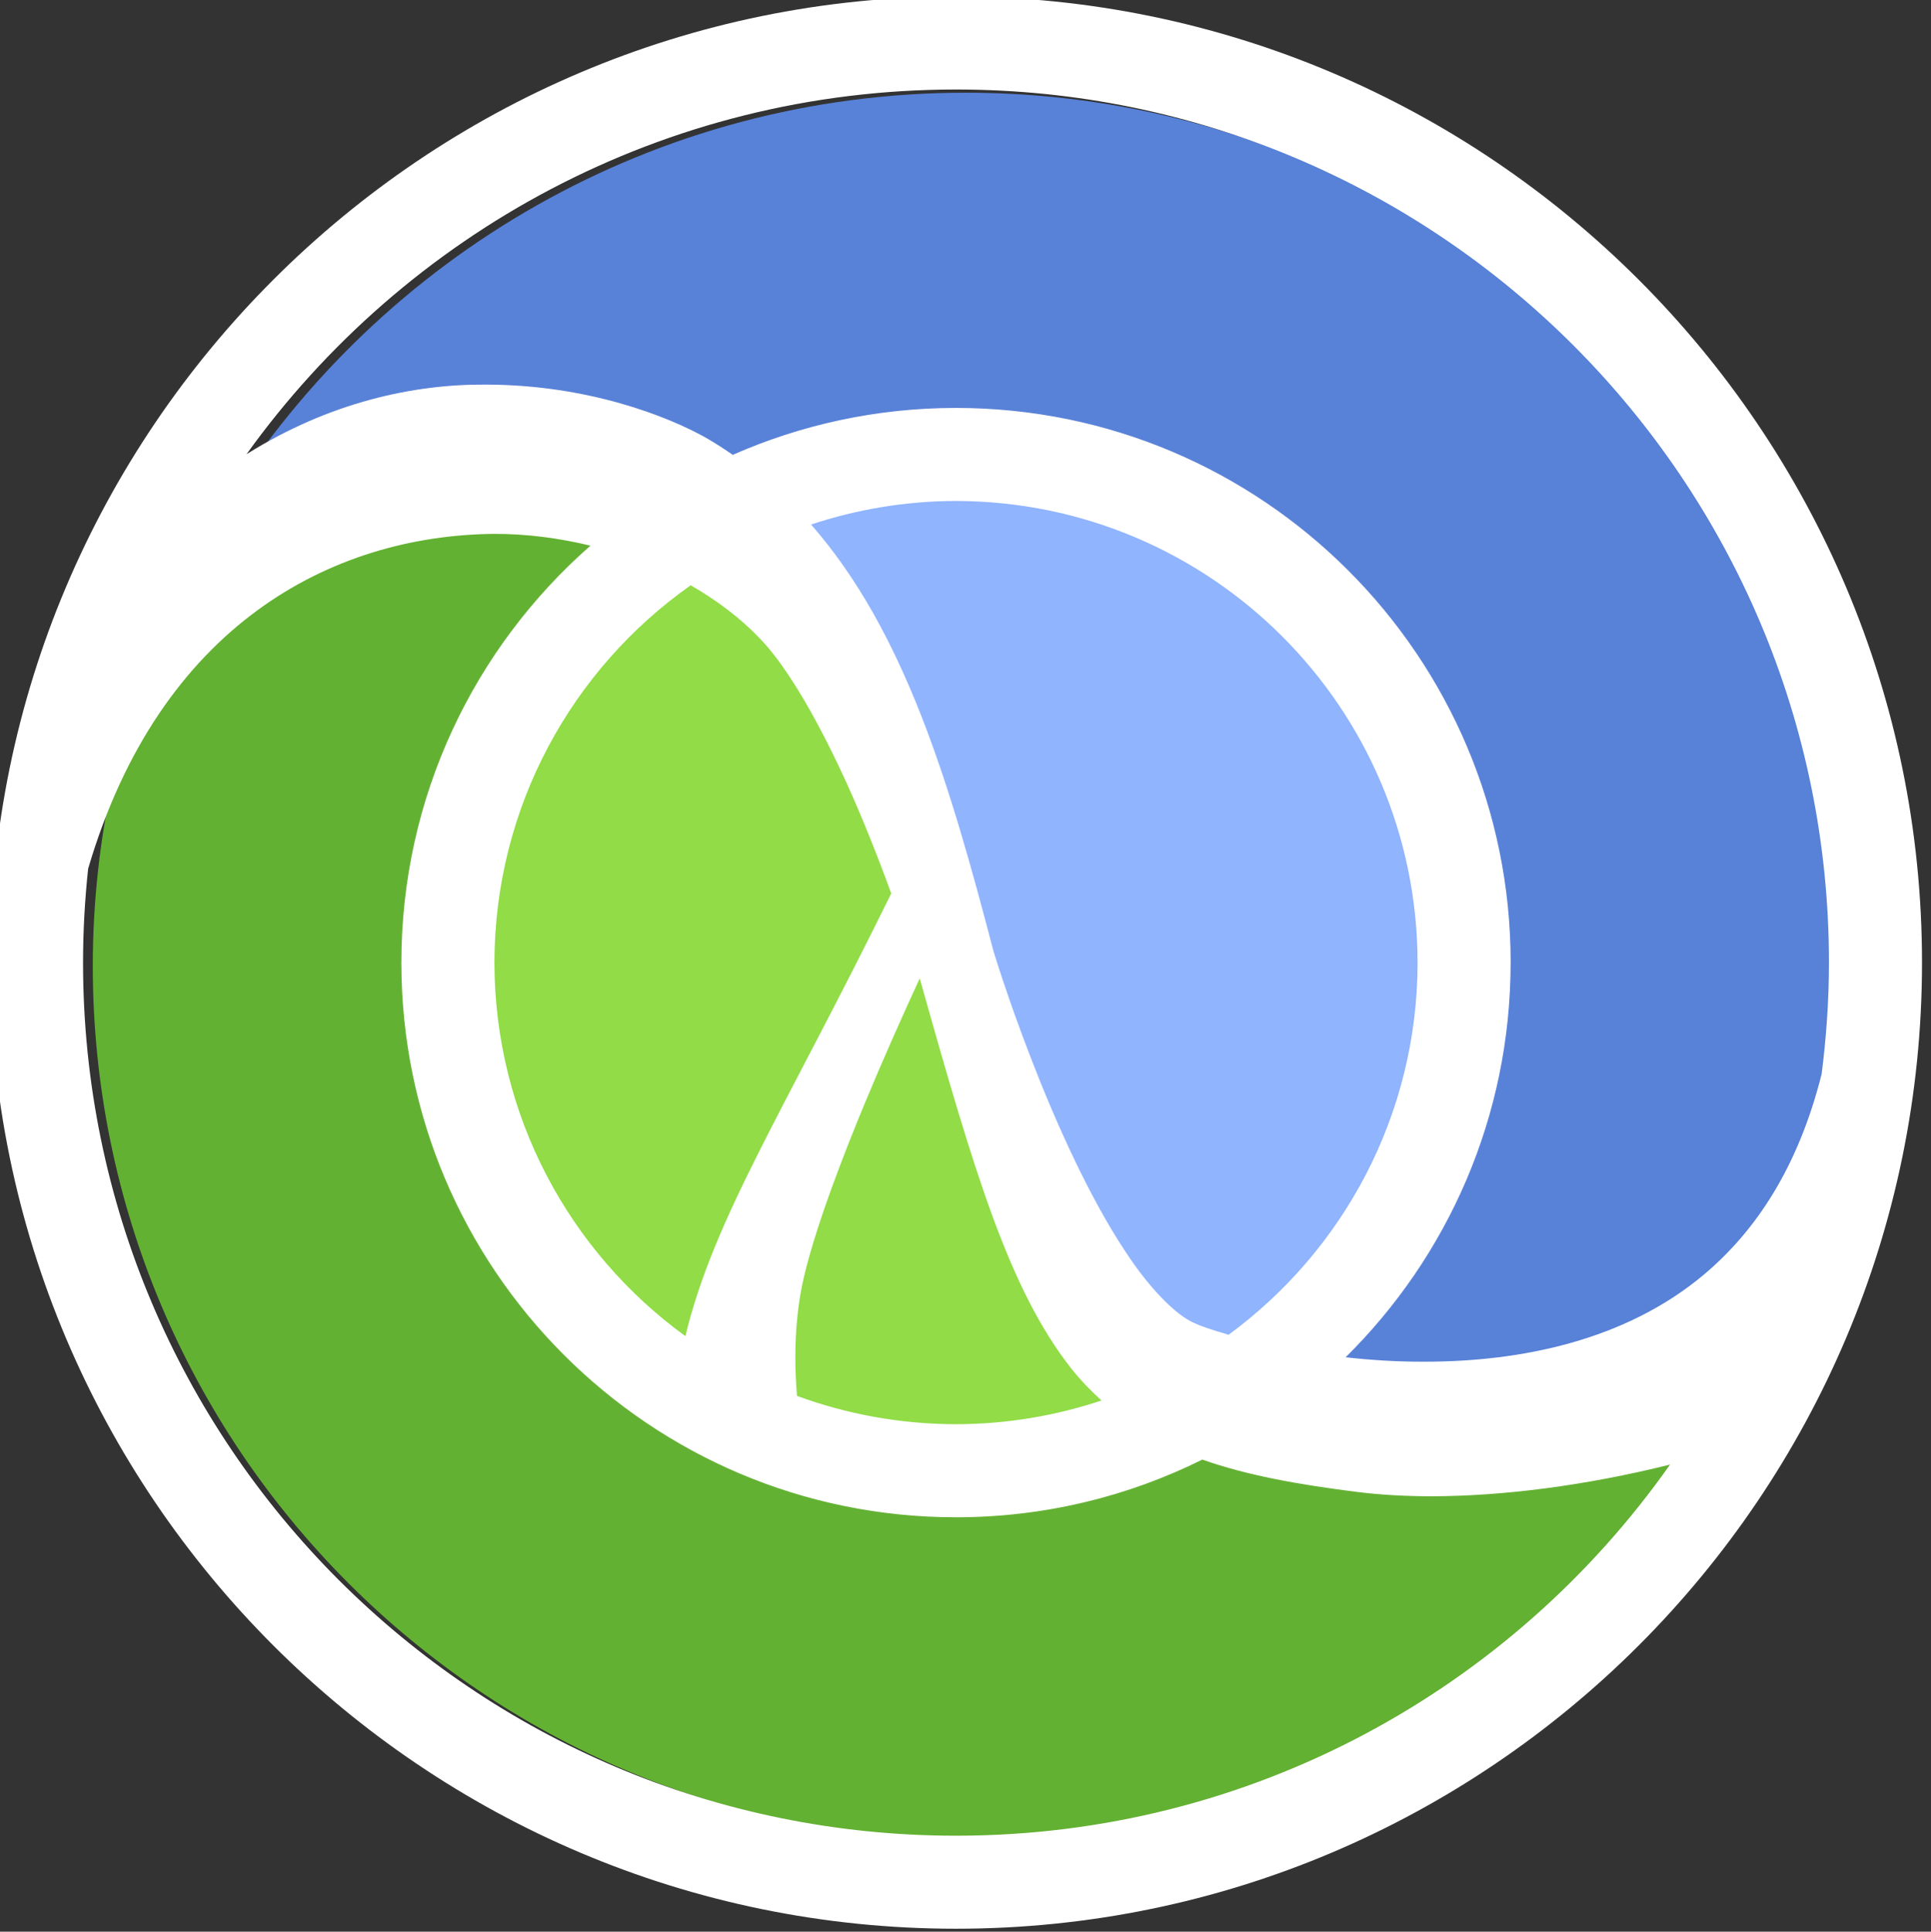 <?xml version="1.0" encoding="UTF-8" standalone="no"?>
<!-- Generator: Adobe Illustrator 13.0.2, SVG Export Plug-In . SVG Version: 6.00 Build 14948)  -->

<svg
   xmlns:dc="http://purl.org/dc/elements/1.1/"
   xmlns:cc="http://creativecommons.org/ns#"
   xmlns:rdf="http://www.w3.org/1999/02/22-rdf-syntax-ns#"
   xmlns:svg="http://www.w3.org/2000/svg"
   xmlns="http://www.w3.org/2000/svg"
   xmlns:sodipodi="http://sodipodi.sourceforge.net/DTD/sodipodi-0.dtd"
   xmlns:inkscape="http://www.inkscape.org/namespaces/inkscape"
   version="1.1"
   x="0px"
   y="0px"
   width="98.586px"
   height="98.609px"
   viewBox="0 0 98.586 98.609"
   enable-background="new 0 0 98.586 98.609"
   xml:space="preserve"
   id="svg3061"
   inkscape:version="0.48.2 r9819"
   sodipodi:docname="clojure-logo2.svg"><rect x="0" y="0" width="98.586" height="98.609" fill="#333333" stroke="none"/><defs
   id="defs3095" /><sodipodi:namedview
   pagecolor="#ffffff"
   bordercolor="#666666"
   borderopacity="1"
   objecttolerance="10"
   gridtolerance="10"
   guidetolerance="10"
   inkscape:pageopacity="0"
   inkscape:pageshadow="2"
   inkscape:window-width="1366"
   inkscape:window-height="744"
   id="namedview3093"
   showgrid="false"
   inkscape:zoom="6.054214"
   inkscape:cx="49.292999"
   inkscape:cy="49.304501"
   inkscape:window-x="0"
   inkscape:window-y="24"
   inkscape:window-maximized="1"
   inkscape:current-layer="w_x2F__circle" />
<g
   id="to_circ._w_x2F__back._circ."
   display="none">
	<circle
   display="inline"
   fill="#FFFFFF"
   cx="49.316"
   cy="49.32"
   r="44.568"
   id="circle3064" />
	
</g>
<g
   id="w_x2F__circle">
	
	
	
	
	
	
	
<path
   d="M 49.304,98.624 C 22.111,98.624 -0.014,76.5 -0.014,49.304 -0.014,22.11 22.111,-0.015 49.304,-0.015 76.498,-0.015 98.623,22.11 98.623,49.304 98.623,76.5 76.498,98.624 49.304,98.624 L 49.304,98.624 z"
   id="path3079"
   inkscape:connector-curvature="0"
   style="fill:none" /><path
   d="M 40.238,72.14 40.839,72.362 C 43.55,73.359 46.398,73.865 49.301,73.869 51.94,73.865 54.546,73.442 57.048,72.609 L 58.667,72.07 57.406,70.922 C 56.837,70.4 56.366,69.902 55.966,69.399 52.911,65.501 51.191,59.72 48.416,49.84 L 47.682,47.229 46.544,49.691 C 46.099,50.655 45.607,51.739 45.098,52.895 43.757,55.938 41.378,61.587 40.544,65.223 40.252,66.494 40.099,67.979 40.101,69.517 40.101,70.104 40.128,70.754 40.188,71.502 L 40.238,72.14 z"
   id="path3081"
   inkscape:connector-curvature="0"
   style="fill:#91dc47" /><path
   d="M 25.152,20.797 H 25.332 C 31.038,20.816 34.984,22.787 36.06,23.392 36.501,23.645 36.926,23.923 37.345,24.208 L 37.803,24.523 38.311,24.299 C 41.797,22.765 45.494,21.988 49.304,21.988 64.366,21.99 76.622,34.245 76.624,49.305 76.622,56.662 73.735,63.566 68.495,68.741 L 67.005,70.213 69.086,70.445 C 70.462,70.6 71.808,70.679 73.088,70.679 L 73.23,70.677 C 77.495,70.677 83.533,69.865 88.139,65.99 89.864,64.536 91.274,62.783 92.389,60.729 93.354,57.083 93.873,53.254 93.873,49.304 93.873,24.69 73.92,4.733 49.305,4.733 33.399,4.733 19.448,13.074 11.561,25.613 16.744,21.6 21.886,20.797 25.152,20.797 z"
   id="path3083"
   inkscape:connector-curvature="0"
   style="fill:#5881d8" /><path
   d="M 73.608,75.549 C 72.313,75.549 71.082,75.479 69.95,75.34 66.489,74.904 64.174,74.424 62.214,73.732 L 61.814,73.591 61.435,73.779 C 57.64,75.663 53.559,76.62 49.304,76.62 34.245,76.62 21.99,64.365 21.988,49.305 21.988,41.448 25.383,33.964 31.302,28.772 L 32.753,27.5 30.877,27.048 C 29.147,26.631 27.428,26.418 25.773,26.418 16.824,26.501 9.743,31.333 5.798,39.653 5.111,42.762 4.737,45.989 4.737,49.305 4.737,73.92 24.692,93.875 49.305,93.875 64.927,93.875 78.662,85.831 86.619,73.666 81.996,74.924 77.488,75.536 73.608,75.549 z"
   id="path3085"
   inkscape:connector-curvature="0"
   style="fill:#63b132" /><path
   d="M 61.057,68.612 C 61.38,68.775 62.088,69.02 62.951,69.262 L 63.422,69.395 63.814,69.107 C 70.098,64.496 73.86,57.092 73.873,49.306 73.846,35.785 62.826,24.765 49.305,24.74 H 49.303 49.301 C 46.681,24.744 44.086,25.165 41.589,25.992 L 40.157,26.467 41.152,27.601 C 45.782,32.875 48.01,40.399 50.249,48.969 L 50.255,48.99 50.282,49.075 C 50.526,49.862 51.202,51.976 52.216,54.59 53.121,56.935 54.962,61.358 57.115,64.601 58.42,66.606 59.894,68.109 61.057,68.612 z"
   id="path3087"
   inkscape:connector-curvature="0"
   style="fill:#90b4fe" /><path
   d="M 46.895,46.216 47.083,45.832 46.936,45.432 C 46.61,44.535 46.237,43.552 45.823,42.522 45.11,40.737 42.584,34.702 39.989,32.043 38.994,30.994 37.736,30.026 36.26,29.175 L 35.707,28.856 35.185,29.225 C 28.659,33.824 24.754,41.329 24.739,49.301 24.752,57.14 28.552,64.572 34.901,69.181 L 36.114,70.062 36.462,68.608 C 37.438,64.546 39.417,60.751 42.412,55.005 43.73,52.478 45.226,49.611 46.895,46.216 z"
   id="path3089"
   inkscape:connector-curvature="0"
   style="fill:#91dc47" /><path
   d="M 48.808,-0.18 C 21.615,-0.18 -0.51,21.945 -0.51,49.139 -0.51,76.335 21.615,98.459 48.808,98.459 76.002,98.459 98.127,76.335 98.127,49.139 98.127,21.945 76.002,-0.18 48.808,-0.18 z M 48.808,4.569 C 73.423,4.569 93.376,24.526 93.376,49.14 93.376,51.067 93.24,52.961 93.003,54.824 91.791,59.647 89.606,62.864 86.998,65.061 82.998,68.425 77.663,69.514 72.727,69.512 71.337,69.519 69.976,69.43 68.7,69.287 73.899,64.153 77.124,57.024 77.124,49.139 H 77.126 C 77.124,33.5 64.446,20.826 48.807,20.824 44.752,20.824 40.899,21.683 37.412,23.219 36.973,22.918 36.525,22.625 36.053,22.353 34.099,21.254 30.026,19.648 24.845,19.633 21.094,19.599 16.796,20.55 12.587,23.186 20.675,11.918 33.88,4.569 48.808,4.569 z M 41.023,65.28 C 41.747,62.119 43.729,57.185 45.519,53.13 46.025,51.982 46.514,50.903 46.957,49.943 49.753,59.895 51.52,65.814 54.687,69.853 55.164,70.456 55.688,70.991 56.237,71.493 53.901,72.27 51.405,72.699 48.807,72.704 45.953,72.699 43.22,72.188 40.69,71.258 40.638,70.603 40.605,69.96 40.605,69.348 40.602,67.801 40.763,66.406 41.023,65.28 z M 34.993,68.209 C 29.096,63.928 25.257,56.988 25.242,49.139 25.257,41.171 29.215,34.14 35.264,29.877 36.59,30.643 37.79,31.54 38.779,32.578 40.719,34.565 42.893,38.953 44.399,42.731 44.811,43.751 45.179,44.722 45.502,45.609 40.065,56.667 36.439,62.184 34.993,68.209 z M 52.651,54.061 C 51.436,50.929 50.728,48.568 50.724,48.561 50.723,48.558 50.721,48.555 50.72,48.551 48.494,40.025 46.193,32.23 41.408,26.776 43.735,26.005 46.22,25.578 48.807,25.573 61.822,25.599 72.352,36.127 72.374,49.139 H 72.376 C 72.361,56.944 68.566,63.85 62.726,68.137 61.858,67.891 61.234,67.668 60.959,67.532 60.037,67.133 58.683,65.774 57.452,63.883 55.577,61.061 53.858,57.189 52.651,54.061 z M 48.808,93.71 C 24.195,93.71 4.24,73.755 4.24,49.14 4.24,47.52 4.332,45.921 4.5,44.346 8.151,31.929 16.921,27.331 25.229,27.253 26.914,27.25 28.564,27.473 30.146,27.855 24.231,33.044 20.492,40.652 20.492,49.139 20.494,64.781 33.17,77.455 48.807,77.455 53.326,77.455 57.594,76.392 61.384,74.51 63.637,75.305 66.213,75.777 69.334,76.168 70.504,76.311 71.768,76.383 73.114,76.383 76.706,76.372 80.9,75.852 85.262,74.765 77.198,86.22 63.882,93.71 48.808,93.71 z"
   id="path3091"
   inkscape:connector-curvature="0"
   style="fill:#ffffff" /></g>
</svg>
